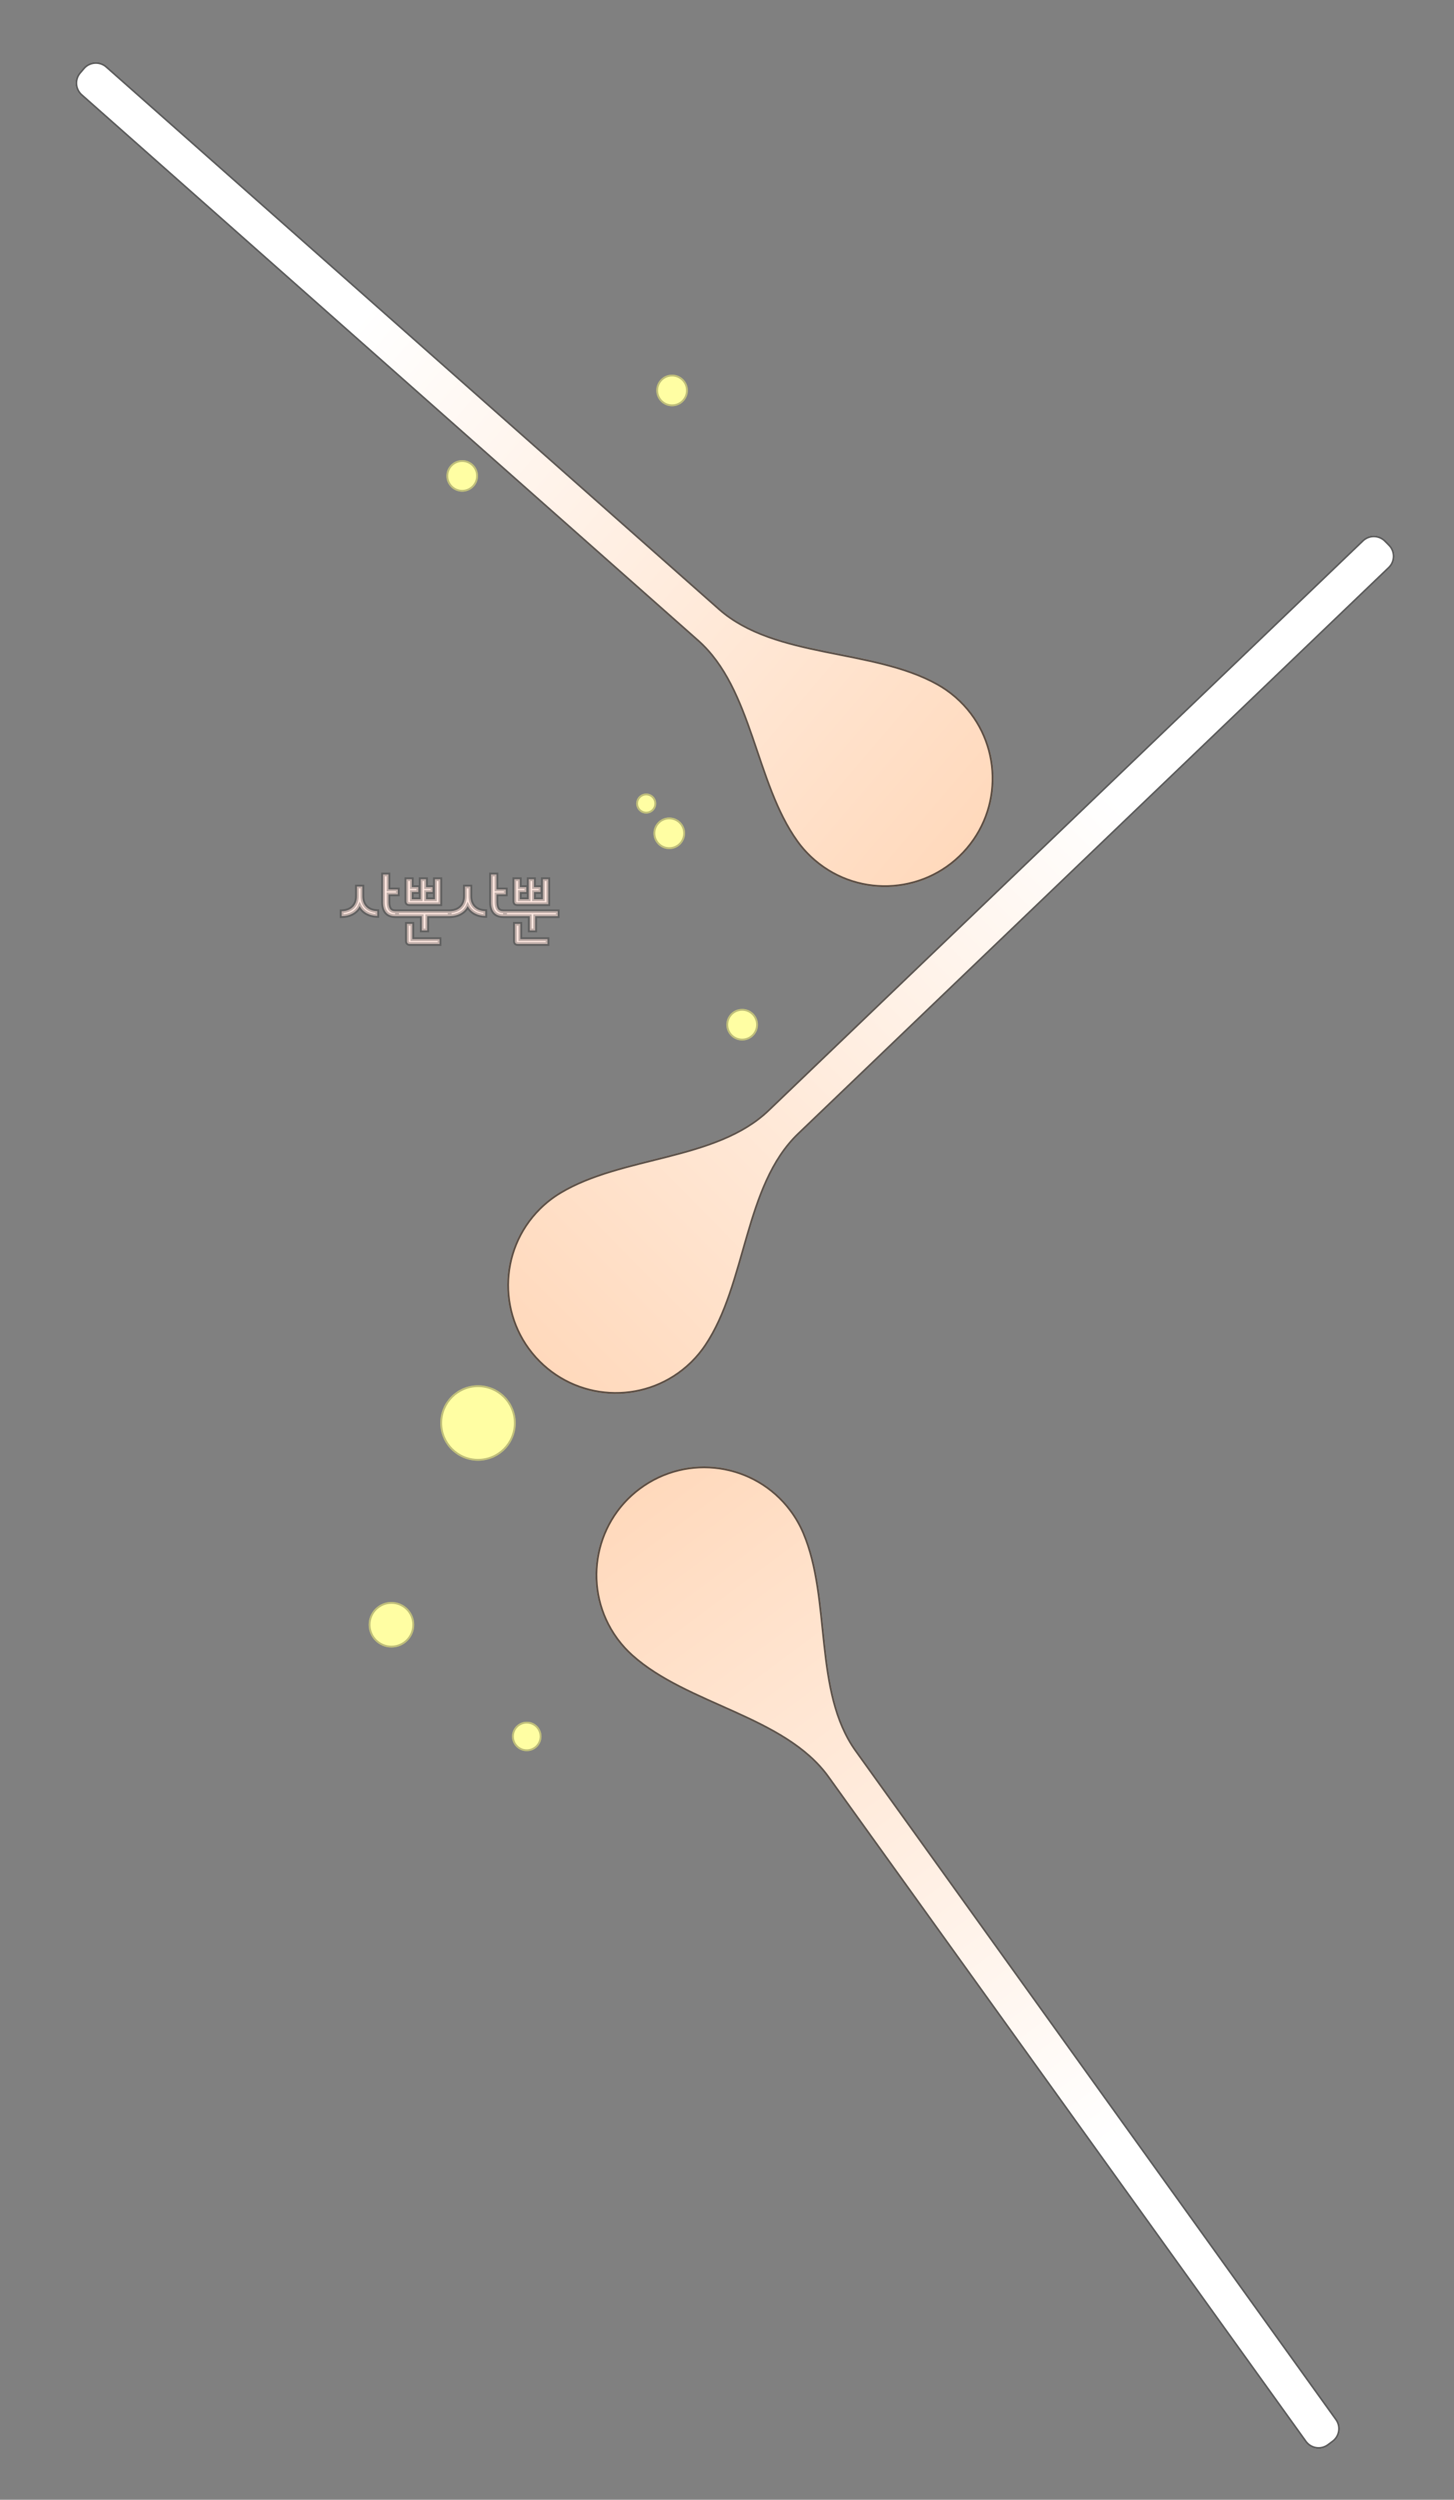 <svg width="783" height="1346" viewBox="0 0 783 1346" fill="none" xmlns="http://www.w3.org/2000/svg">
<rect x="0" y="0" width="783" height="1346" fill="#808080" stroke="none"/>
<mask id="path-1-outside-1_33_602" maskUnits="userSpaceOnUse" x="182.01" y="468.913" width="120" height="41" fill="black">
<rect fill="white" x="182.01" y="468.913" width="120" height="41"/>
<path d="M206.265 470.855H209.208V478.931H214.233V481.587H209.208V485.679C209.208 487.33 209.483 488.574 210.034 489.412C210.608 490.249 211.577 490.668 212.941 490.668H213.838V493.324H212.905C210.728 493.324 209.076 492.69 207.952 491.422C206.827 490.154 206.265 488.275 206.265 485.787V470.855ZM183.974 490.668C186.535 490.596 188.545 489.843 190.005 488.407C191.464 486.947 192.194 484.997 192.194 482.556V477.351H195.173V482.556C195.173 484.973 195.879 486.899 197.291 488.335C198.727 489.771 200.689 490.525 203.178 490.596V493.181C201.048 493.157 199.134 492.678 197.435 491.745C195.76 490.788 194.515 489.484 193.702 487.833C192.912 489.532 191.656 490.872 189.933 491.853C188.21 492.81 186.224 493.3 183.974 493.324V490.668ZM234.193 473.403H237.137V486.863H220.446C219.919 486.863 219.512 486.732 219.225 486.469C218.962 486.181 218.83 485.775 218.83 485.248V473.403H221.774V477.675H225.291V480.331H221.774V484.207H226.548V473.403H229.419V477.675H232.937V480.331H229.419V484.207H234.193V473.403ZM242.198 490.668V493.324H230.065V501.006H227.122V493.324H213.769V490.668H242.198ZM222.061 505.672H236.706V508.328H220.733C220.206 508.328 219.8 508.185 219.512 507.897C219.249 507.634 219.118 507.239 219.118 506.713V497.452H222.061V505.672ZM264.418 470.855H267.361V478.931H272.386V481.587H267.361V485.679C267.361 487.33 267.636 488.574 268.186 489.412C268.761 490.249 269.73 490.668 271.094 490.668H271.991V493.324H271.058C268.88 493.324 267.229 492.69 266.105 491.422C264.98 490.154 264.418 488.275 264.418 485.787V470.855ZM242.127 490.668C244.688 490.596 246.698 489.843 248.157 488.407C249.617 486.947 250.347 484.997 250.347 482.556V477.351H253.326V482.556C253.326 484.973 254.032 486.899 255.444 488.335C256.88 489.771 258.842 490.525 261.331 490.596V493.181C259.201 493.157 257.287 492.678 255.588 491.745C253.913 490.788 252.668 489.484 251.855 487.833C251.065 489.532 249.809 490.872 248.086 491.853C246.363 492.81 244.377 493.3 242.127 493.324V490.668ZM292.346 473.403H295.289V486.863H278.599C278.072 486.863 277.665 486.732 277.378 486.469C277.115 486.181 276.983 485.775 276.983 485.248V473.403H279.927V477.675H283.444V480.331H279.927V484.207H284.701V473.403H287.572V477.675H291.09V480.331H287.572V484.207H292.346V473.403ZM300.351 490.668V493.324H288.218V501.006H285.275V493.324H271.922V490.668H300.351ZM280.214 505.672H294.859V508.328H278.886C278.359 508.328 277.952 508.185 277.665 507.897C277.402 507.634 277.271 507.239 277.271 506.713V497.452H280.214V505.672Z"/>
</mask>
<path d="M206.265 470.855H209.208V478.931H214.233V481.587H209.208V485.679C209.208 487.33 209.483 488.574 210.034 489.412C210.608 490.249 211.577 490.668 212.941 490.668H213.838V493.324H212.905C210.728 493.324 209.076 492.69 207.952 491.422C206.827 490.154 206.265 488.275 206.265 485.787V470.855ZM183.974 490.668C186.535 490.596 188.545 489.843 190.005 488.407C191.464 486.947 192.194 484.997 192.194 482.556V477.351H195.173V482.556C195.173 484.973 195.879 486.899 197.291 488.335C198.727 489.771 200.689 490.525 203.178 490.596V493.181C201.048 493.157 199.134 492.678 197.435 491.745C195.76 490.788 194.515 489.484 193.702 487.833C192.912 489.532 191.656 490.872 189.933 491.853C188.21 492.81 186.224 493.3 183.974 493.324V490.668ZM234.193 473.403H237.137V486.863H220.446C219.919 486.863 219.512 486.732 219.225 486.469C218.962 486.181 218.83 485.775 218.83 485.248V473.403H221.774V477.675H225.291V480.331H221.774V484.207H226.548V473.403H229.419V477.675H232.937V480.331H229.419V484.207H234.193V473.403ZM242.198 490.668V493.324H230.065V501.006H227.122V493.324H213.769V490.668H242.198ZM222.061 505.672H236.706V508.328H220.733C220.206 508.328 219.8 508.185 219.512 507.897C219.249 507.634 219.118 507.239 219.118 506.713V497.452H222.061V505.672ZM264.418 470.855H267.361V478.931H272.386V481.587H267.361V485.679C267.361 487.33 267.636 488.574 268.186 489.412C268.761 490.249 269.73 490.668 271.094 490.668H271.991V493.324H271.058C268.88 493.324 267.229 492.69 266.105 491.422C264.98 490.154 264.418 488.275 264.418 485.787V470.855ZM242.127 490.668C244.688 490.596 246.698 489.843 248.157 488.407C249.617 486.947 250.347 484.997 250.347 482.556V477.351H253.326V482.556C253.326 484.973 254.032 486.899 255.444 488.335C256.88 489.771 258.842 490.525 261.331 490.596V493.181C259.201 493.157 257.287 492.678 255.588 491.745C253.913 490.788 252.668 489.484 251.855 487.833C251.065 489.532 249.809 490.872 248.086 491.853C246.363 492.81 244.377 493.3 242.127 493.324V490.668ZM292.346 473.403H295.289V486.863H278.599C278.072 486.863 277.665 486.732 277.378 486.469C277.115 486.181 276.983 485.775 276.983 485.248V473.403H279.927V477.675H283.444V480.331H279.927V484.207H284.701V473.403H287.572V477.675H291.09V480.331H287.572V484.207H292.346V473.403ZM300.351 490.668V493.324H288.218V501.006H285.275V493.324H271.922V490.668H300.351ZM280.214 505.672H294.859V508.328H278.886C278.359 508.328 277.952 508.185 277.665 507.897C277.402 507.634 277.271 507.239 277.271 506.713V497.452H280.214V505.672Z" fill="#FFE8E1"/>
<path d="M206.265 470.855V469.855H205.265V470.855H206.265ZM209.208 470.855H210.208V469.855H209.208V470.855ZM209.208 478.931H208.208V479.931H209.208V478.931ZM214.233 478.931H215.233V477.931H214.233V478.931ZM214.233 481.587V482.587H215.233V481.587H214.233ZM209.208 481.587V480.587H208.208V481.587H209.208ZM210.034 489.412L209.198 489.961L209.203 489.969L209.209 489.977L210.034 489.412ZM213.838 490.668H214.838V489.668H213.838V490.668ZM213.838 493.324V494.324H214.838V493.324H213.838ZM207.952 491.422L208.7 490.759L208.7 490.759L207.952 491.422ZM183.974 490.668L183.946 489.669L182.974 489.696V490.668H183.974ZM190.005 488.407L190.706 489.12L190.712 489.114L190.005 488.407ZM192.194 477.351V476.351H191.194V477.351H192.194ZM195.173 477.351H196.173V476.351H195.173V477.351ZM197.291 488.335L196.578 489.036L196.584 489.042L197.291 488.335ZM203.178 490.596H204.178V489.625L203.207 489.597L203.178 490.596ZM203.178 493.181L203.167 494.181L204.178 494.192V493.181H203.178ZM197.435 491.745L196.939 492.613L196.946 492.617L196.953 492.622L197.435 491.745ZM193.702 487.833L194.599 487.391L193.675 485.517L192.795 487.411L193.702 487.833ZM189.933 491.853L190.418 492.727L190.428 492.722L189.933 491.853ZM183.974 493.324H182.974V494.335L183.985 494.324L183.974 493.324ZM206.265 470.855V471.855H209.208V470.855V469.855H206.265V470.855ZM209.208 470.855H208.208V478.931H209.208H210.208V470.855H209.208ZM209.208 478.931V479.931H214.233V478.931V477.931H209.208V478.931ZM214.233 478.931H213.233V481.587H214.233H215.233V478.931H214.233ZM214.233 481.587V480.587H209.208V481.587V482.587H214.233V481.587ZM209.208 481.587H208.208V485.679H209.208H210.208V481.587H209.208ZM209.208 485.679H208.208C208.208 487.411 208.491 488.886 209.198 489.961L210.034 489.412L210.869 488.863C210.475 488.263 210.208 487.249 210.208 485.679H209.208ZM210.034 489.412L209.209 489.977C210.03 491.176 211.372 491.668 212.941 491.668V490.668V489.668C211.782 489.668 211.185 489.323 210.858 488.846L210.034 489.412ZM212.941 490.668V491.668H213.838V490.668V489.668H212.941V490.668ZM213.838 490.668H212.838V493.324H213.838H214.838V490.668H213.838ZM213.838 493.324V492.324H212.905V493.324V494.324H213.838V493.324ZM212.905 493.324V492.324C210.927 492.324 209.584 491.755 208.7 490.759L207.952 491.422L207.204 492.085C208.569 493.625 210.528 494.324 212.905 494.324V493.324ZM207.952 491.422L208.7 490.759C207.799 489.743 207.265 488.143 207.265 485.787H206.265H205.265C205.265 488.408 205.855 490.565 207.204 492.085L207.952 491.422ZM206.265 485.787H207.265V470.855H206.265H205.265V485.787H206.265ZM183.974 490.668L184.002 491.668C186.749 491.591 189.024 490.774 190.706 489.12L190.005 488.407L189.303 487.694C188.066 488.911 186.32 489.602 183.946 489.669L183.974 490.668ZM190.005 488.407L190.712 489.114C192.393 487.433 193.194 485.21 193.194 482.556H192.194H191.194C191.194 484.784 190.536 486.461 189.297 487.7L190.005 488.407ZM192.194 482.556H193.194V477.351H192.194H191.194V482.556H192.194ZM192.194 477.351V478.351H195.173V477.351V476.351H192.194V477.351ZM195.173 477.351H194.173V482.556H195.173H196.173V477.351H195.173ZM195.173 482.556H194.173C194.173 485.179 194.946 487.377 196.578 489.036L197.291 488.335L198.004 487.634C196.812 486.422 196.173 484.767 196.173 482.556H195.173ZM197.291 488.335L196.584 489.042C198.239 490.697 200.466 491.519 203.149 491.596L203.178 490.596L203.207 489.597C200.912 489.531 199.215 488.844 197.998 487.628L197.291 488.335ZM203.178 490.596H202.178V493.181H203.178H204.178V490.596H203.178ZM203.178 493.181L203.189 492.181C201.207 492.159 199.457 491.715 197.916 490.869L197.435 491.745L196.953 492.622C198.81 493.642 200.889 494.155 203.167 494.181L203.178 493.181ZM197.435 491.745L197.931 490.877C196.42 490.014 195.32 488.854 194.599 487.391L193.702 487.833L192.805 488.275C193.711 490.113 195.099 491.562 196.939 492.613L197.435 491.745ZM193.702 487.833L192.795 487.411C192.098 488.91 190.992 490.099 189.438 490.984L189.933 491.853L190.428 492.722C192.32 491.644 193.726 490.153 194.609 488.254L193.702 487.833ZM189.933 491.853L189.447 490.979C187.889 491.844 186.071 492.302 183.964 492.324L183.974 493.324L183.985 494.324C186.377 494.299 188.531 493.776 190.418 492.727L189.933 491.853ZM183.974 493.324H184.974V490.668H183.974H182.974V493.324H183.974ZM234.193 473.403V472.403H233.193V473.403H234.193ZM237.137 473.403H238.137V472.403H237.137V473.403ZM237.137 486.863V487.863H238.137V486.863H237.137ZM219.225 486.469L218.488 487.144L218.518 487.176L218.55 487.206L219.225 486.469ZM218.83 473.403V472.403H217.83V473.403H218.83ZM221.774 473.403H222.774V472.403H221.774V473.403ZM221.774 477.675H220.774V478.675H221.774V477.675ZM225.291 477.675H226.291V476.675H225.291V477.675ZM225.291 480.331V481.331H226.291V480.331H225.291ZM221.774 480.331V479.331H220.774V480.331H221.774ZM221.774 484.207H220.774V485.207H221.774V484.207ZM226.548 484.207V485.207H227.548V484.207H226.548ZM226.548 473.403V472.403H225.548V473.403H226.548ZM229.419 473.403H230.419V472.403H229.419V473.403ZM229.419 477.675H228.419V478.675H229.419V477.675ZM232.937 477.675H233.937V476.675H232.937V477.675ZM232.937 480.331V481.331H233.937V480.331H232.937ZM229.419 480.331V479.331H228.419V480.331H229.419ZM229.419 484.207H228.419V485.207H229.419V484.207ZM234.193 484.207V485.207H235.193V484.207H234.193ZM242.198 490.668H243.198V489.668H242.198V490.668ZM242.198 493.324V494.324H243.198V493.324H242.198ZM230.065 493.324V492.324H229.065V493.324H230.065ZM230.065 501.006V502.006H231.065V501.006H230.065ZM227.122 501.006H226.122V502.006H227.122V501.006ZM227.122 493.324H228.122V492.324H227.122V493.324ZM213.769 493.324H212.769V494.324H213.769V493.324ZM213.769 490.668V489.668H212.769V490.668H213.769ZM222.061 505.672H221.061V506.672H222.061V505.672ZM236.706 505.672H237.706V504.672H236.706V505.672ZM236.706 508.328V509.328H237.706V508.328H236.706ZM219.512 507.897L220.22 507.19L219.512 507.897ZM219.118 497.452V496.452H218.118V497.452H219.118ZM222.061 497.452H223.061V496.452H222.061V497.452ZM234.193 473.403V474.403H237.137V473.403V472.403H234.193V473.403ZM237.137 473.403H236.137V486.863H237.137H238.137V473.403H237.137ZM237.137 486.863V485.863H220.446V486.863V487.863H237.137V486.863ZM220.446 486.863V485.863C220.08 485.863 219.947 485.774 219.901 485.731L219.225 486.469L218.55 487.206C219.078 487.69 219.758 487.863 220.446 487.863V486.863ZM219.225 486.469L219.962 485.793C219.92 485.747 219.83 485.614 219.83 485.248H218.83H217.83C217.83 485.936 218.004 486.616 218.488 487.144L219.225 486.469ZM218.83 485.248H219.83V473.403H218.83H217.83V485.248H218.83ZM218.83 473.403V474.403H221.774V473.403V472.403H218.83V473.403ZM221.774 473.403H220.774V477.675H221.774H222.774V473.403H221.774ZM221.774 477.675V478.675H225.291V477.675V476.675H221.774V477.675ZM225.291 477.675H224.291V480.331H225.291H226.291V477.675H225.291ZM225.291 480.331V479.331H221.774V480.331V481.331H225.291V480.331ZM221.774 480.331H220.774V484.207H221.774H222.774V480.331H221.774ZM221.774 484.207V485.207H226.548V484.207V483.207H221.774V484.207ZM226.548 484.207H227.548V473.403H226.548H225.548V484.207H226.548ZM226.548 473.403V474.403H229.419V473.403V472.403H226.548V473.403ZM229.419 473.403H228.419V477.675H229.419H230.419V473.403H229.419ZM229.419 477.675V478.675H232.937V477.675V476.675H229.419V477.675ZM232.937 477.675H231.937V480.331H232.937H233.937V477.675H232.937ZM232.937 480.331V479.331H229.419V480.331V481.331H232.937V480.331ZM229.419 480.331H228.419V484.207H229.419H230.419V480.331H229.419ZM229.419 484.207V485.207H234.193V484.207V483.207H229.419V484.207ZM234.193 484.207H235.193V473.403H234.193H233.193V484.207H234.193ZM242.198 490.668H241.198V493.324H242.198H243.198V490.668H242.198ZM242.198 493.324V492.324H230.065V493.324V494.324H242.198V493.324ZM230.065 493.324H229.065V501.006H230.065H231.065V493.324H230.065ZM230.065 501.006V500.006H227.122V501.006V502.006H230.065V501.006ZM227.122 501.006H228.122V493.324H227.122H226.122V501.006H227.122ZM227.122 493.324V492.324H213.769V493.324V494.324H227.122V493.324ZM213.769 493.324H214.769V490.668H213.769H212.769V493.324H213.769ZM213.769 490.668V491.668H242.198V490.668V489.668H213.769V490.668ZM222.061 505.672V506.672H236.706V505.672V504.672H222.061V505.672ZM236.706 505.672H235.706V508.328H236.706H237.706V505.672H236.706ZM236.706 508.328V507.328H220.733V508.328V509.328H236.706V508.328ZM220.733 508.328V507.328C220.39 507.328 220.268 507.239 220.22 507.19L219.512 507.897L218.805 508.605C219.331 509.13 220.023 509.328 220.733 509.328V508.328ZM219.512 507.897L220.22 507.19C220.21 507.181 220.118 507.085 220.118 506.713H219.118H218.118C218.118 507.394 218.288 508.088 218.805 508.605L219.512 507.897ZM219.118 506.713H220.118V497.452H219.118H218.118V506.713H219.118ZM219.118 497.452V498.452H222.061V497.452V496.452H219.118V497.452ZM222.061 497.452H221.061V505.672H222.061H223.061V497.452H222.061ZM264.418 470.855V469.855H263.418V470.855H264.418ZM267.361 470.855H268.361V469.855H267.361V470.855ZM267.361 478.931H266.361V479.931H267.361V478.931ZM272.386 478.931H273.386V477.931H272.386V478.931ZM272.386 481.587V482.587H273.386V481.587H272.386ZM267.361 481.587V480.587H266.361V481.587H267.361ZM268.186 489.412L267.351 489.961L267.356 489.969L267.362 489.977L268.186 489.412ZM271.991 490.668H272.991V489.668H271.991V490.668ZM271.991 493.324V494.324H272.991V493.324H271.991ZM266.105 491.422L266.853 490.759L266.853 490.759L266.105 491.422ZM242.127 490.668L242.099 489.669L241.127 489.696V490.668H242.127ZM248.157 488.407L248.859 489.12L248.865 489.114L248.157 488.407ZM250.347 477.351V476.351H249.347V477.351H250.347ZM253.326 477.351H254.326V476.351H253.326V477.351ZM255.444 488.335L254.731 489.036L254.737 489.042L255.444 488.335ZM261.331 490.596H262.331V489.625L261.359 489.597L261.331 490.596ZM261.331 493.181L261.319 494.181L262.331 494.192V493.181H261.331ZM255.588 491.745L255.091 492.613L255.099 492.617L255.106 492.622L255.588 491.745ZM251.855 487.833L252.752 487.391L251.828 485.517L250.948 487.411L251.855 487.833ZM248.086 491.853L248.571 492.727L248.581 492.722L248.086 491.853ZM242.127 493.324H241.127V494.335L242.138 494.324L242.127 493.324ZM264.418 470.855V471.855H267.361V470.855V469.855H264.418V470.855ZM267.361 470.855H266.361V478.931H267.361H268.361V470.855H267.361ZM267.361 478.931V479.931H272.386V478.931V477.931H267.361V478.931ZM272.386 478.931H271.386V481.587H272.386H273.386V478.931H272.386ZM272.386 481.587V480.587H267.361V481.587V482.587H272.386V481.587ZM267.361 481.587H266.361V485.679H267.361H268.361V481.587H267.361ZM267.361 485.679H266.361C266.361 487.411 266.644 488.886 267.351 489.961L268.186 489.412L269.022 488.863C268.628 488.263 268.361 487.249 268.361 485.679H267.361ZM268.186 489.412L267.362 489.977C268.183 491.176 269.525 491.668 271.094 491.668V490.668V489.668C269.935 489.668 269.338 489.323 269.011 488.846L268.186 489.412ZM271.094 490.668V491.668H271.991V490.668V489.668H271.094V490.668ZM271.991 490.668H270.991V493.324H271.991H272.991V490.668H271.991ZM271.991 493.324V492.324H271.058V493.324V494.324H271.991V493.324ZM271.058 493.324V492.324C269.08 492.324 267.737 491.755 266.853 490.759L266.105 491.422L265.356 492.085C266.722 493.625 268.681 494.324 271.058 494.324V493.324ZM266.105 491.422L266.853 490.759C265.952 489.743 265.418 488.143 265.418 485.787H264.418H263.418C263.418 488.408 264.008 490.565 265.356 492.085L266.105 491.422ZM264.418 485.787H265.418V470.855H264.418H263.418V485.787H264.418ZM242.127 490.668L242.155 491.668C244.902 491.591 247.177 490.774 248.859 489.12L248.157 488.407L247.456 487.694C246.219 488.911 244.473 489.602 242.099 489.669L242.127 490.668ZM248.157 488.407L248.865 489.114C250.546 487.433 251.347 485.21 251.347 482.556H250.347H249.347C249.347 484.784 248.689 486.461 247.45 487.7L248.157 488.407ZM250.347 482.556H251.347V477.351H250.347H249.347V482.556H250.347ZM250.347 477.351V478.351H253.326V477.351V476.351H250.347V477.351ZM253.326 477.351H252.326V482.556H253.326H254.326V477.351H253.326ZM253.326 482.556H252.326C252.326 485.179 253.099 487.377 254.731 489.036L255.444 488.335L256.157 487.634C254.965 486.422 254.326 484.767 254.326 482.556H253.326ZM255.444 488.335L254.737 489.042C256.392 490.697 258.619 491.519 261.302 491.596L261.331 490.596L261.359 489.597C259.065 489.531 257.368 488.844 256.151 487.628L255.444 488.335ZM261.331 490.596H260.331V493.181H261.331H262.331V490.596H261.331ZM261.331 493.181L261.342 492.181C259.36 492.159 257.61 491.715 256.069 490.869L255.588 491.745L255.106 492.622C256.963 493.642 259.042 494.155 261.319 494.181L261.331 493.181ZM255.588 491.745L256.084 490.877C254.573 490.014 253.473 488.854 252.752 487.391L251.855 487.833L250.958 488.275C251.864 490.113 253.252 491.562 255.091 492.613L255.588 491.745ZM251.855 487.833L250.948 487.411C250.251 488.91 249.144 490.099 247.591 490.984L248.086 491.853L248.581 492.722C250.473 491.644 251.879 490.153 252.761 488.254L251.855 487.833ZM248.086 491.853L247.6 490.979C246.042 491.844 244.223 492.302 242.117 492.324L242.127 493.324L242.138 494.324C244.53 494.299 246.684 493.776 248.571 492.727L248.086 491.853ZM242.127 493.324H243.127V490.668H242.127H241.127V493.324H242.127ZM292.346 473.403V472.403H291.346V473.403H292.346ZM295.289 473.403H296.289V472.403H295.289V473.403ZM295.289 486.863V487.863H296.289V486.863H295.289ZM277.378 486.469L276.641 487.144L276.67 487.176L276.702 487.206L277.378 486.469ZM276.983 473.403V472.403H275.983V473.403H276.983ZM279.927 473.403H280.927V472.403H279.927V473.403ZM279.927 477.675H278.927V478.675H279.927V477.675ZM283.444 477.675H284.444V476.675H283.444V477.675ZM283.444 480.331V481.331H284.444V480.331H283.444ZM279.927 480.331V479.331H278.927V480.331H279.927ZM279.927 484.207H278.927V485.207H279.927V484.207ZM284.701 484.207V485.207H285.701V484.207H284.701ZM284.701 473.403V472.403H283.701V473.403H284.701ZM287.572 473.403H288.572V472.403H287.572V473.403ZM287.572 477.675H286.572V478.675H287.572V477.675ZM291.09 477.675H292.09V476.675H291.09V477.675ZM291.09 480.331V481.331H292.09V480.331H291.09ZM287.572 480.331V479.331H286.572V480.331H287.572ZM287.572 484.207H286.572V485.207H287.572V484.207ZM292.346 484.207V485.207H293.346V484.207H292.346ZM300.351 490.668H301.351V489.668H300.351V490.668ZM300.351 493.324V494.324H301.351V493.324H300.351ZM288.218 493.324V492.324H287.218V493.324H288.218ZM288.218 501.006V502.006H289.218V501.006H288.218ZM285.275 501.006H284.275V502.006H285.275V501.006ZM285.275 493.324H286.275V492.324H285.275V493.324ZM271.922 493.324H270.922V494.324H271.922V493.324ZM271.922 490.668V489.668H270.922V490.668H271.922ZM280.214 505.672H279.214V506.672H280.214V505.672ZM294.859 505.672H295.859V504.672H294.859V505.672ZM294.859 508.328V509.328H295.859V508.328H294.859ZM277.665 507.897L278.372 507.19L277.665 507.897ZM277.271 497.452V496.452H276.271V497.452H277.271ZM280.214 497.452H281.214V496.452H280.214V497.452ZM292.346 473.403V474.403H295.289V473.403V472.403H292.346V473.403ZM295.289 473.403H294.289V486.863H295.289H296.289V473.403H295.289ZM295.289 486.863V485.863H278.599V486.863V487.863H295.289V486.863ZM278.599 486.863V485.863C278.233 485.863 278.1 485.774 278.054 485.731L277.378 486.469L276.702 487.206C277.231 487.69 277.911 487.863 278.599 487.863V486.863ZM277.378 486.469L278.115 485.793C278.073 485.747 277.983 485.614 277.983 485.248H276.983H275.983C275.983 485.936 276.157 486.616 276.641 487.144L277.378 486.469ZM276.983 485.248H277.983V473.403H276.983H275.983V485.248H276.983ZM276.983 473.403V474.403H279.927V473.403V472.403H276.983V473.403ZM279.927 473.403H278.927V477.675H279.927H280.927V473.403H279.927ZM279.927 477.675V478.675H283.444V477.675V476.675H279.927V477.675ZM283.444 477.675H282.444V480.331H283.444H284.444V477.675H283.444ZM283.444 480.331V479.331H279.927V480.331V481.331H283.444V480.331ZM279.927 480.331H278.927V484.207H279.927H280.927V480.331H279.927ZM279.927 484.207V485.207H284.701V484.207V483.207H279.927V484.207ZM284.701 484.207H285.701V473.403H284.701H283.701V484.207H284.701ZM284.701 473.403V474.403H287.572V473.403V472.403H284.701V473.403ZM287.572 473.403H286.572V477.675H287.572H288.572V473.403H287.572ZM287.572 477.675V478.675H291.09V477.675V476.675H287.572V477.675ZM291.09 477.675H290.09V480.331H291.09H292.09V477.675H291.09ZM291.09 480.331V479.331H287.572V480.331V481.331H291.09V480.331ZM287.572 480.331H286.572V484.207H287.572H288.572V480.331H287.572ZM287.572 484.207V485.207H292.346V484.207V483.207H287.572V484.207ZM292.346 484.207H293.346V473.403H292.346H291.346V484.207H292.346ZM300.351 490.668H299.351V493.324H300.351H301.351V490.668H300.351ZM300.351 493.324V492.324H288.218V493.324V494.324H300.351V493.324ZM288.218 493.324H287.218V501.006H288.218H289.218V493.324H288.218ZM288.218 501.006V500.006H285.275V501.006V502.006H288.218V501.006ZM285.275 501.006H286.275V493.324H285.275H284.275V501.006H285.275ZM285.275 493.324V492.324H271.922V493.324V494.324H285.275V493.324ZM271.922 493.324H272.922V490.668H271.922H270.922V493.324H271.922ZM271.922 490.668V491.668H300.351V490.668V489.668H271.922V490.668ZM280.214 505.672V506.672H294.859V505.672V504.672H280.214V505.672ZM294.859 505.672H293.859V508.328H294.859H295.859V505.672H294.859ZM294.859 508.328V507.328H278.886V508.328V509.328H294.859V508.328ZM278.886 508.328V507.328C278.543 507.328 278.421 507.239 278.372 507.19L277.665 507.897L276.958 508.605C277.484 509.13 278.176 509.328 278.886 509.328V508.328ZM277.665 507.897L278.372 507.19C278.363 507.181 278.271 507.085 278.271 506.713H277.271H276.271C276.271 507.394 276.441 508.088 276.958 508.605L277.665 507.897ZM277.271 506.713H278.271V497.452H277.271H276.271V506.713H277.271ZM277.271 497.452V498.452H280.214V497.452V496.452H277.271V497.452ZM280.214 497.452H279.214V505.672H280.214H281.214V497.452H280.214Z" fill="black" fill-opacity="0.25" mask="url(#path-1-outside-1_33_602)"/>
<circle cx="360.409" cy="448.681" r="8.522" fill="#FFFEA3"/>
<circle cx="360.409" cy="448.681" r="8.022" stroke="black" stroke-opacity="0.25"/>
<circle cx="248.9" cy="256.26" r="8.522" fill="#FFFEA3"/>
<circle cx="248.9" cy="256.26" r="8.022" stroke="black" stroke-opacity="0.25"/>
<circle cx="361.92" cy="210.238" r="8.522" fill="#FFFEA3"/>
<circle cx="361.92" cy="210.238" r="8.022" stroke="black" stroke-opacity="0.25"/>
<circle cx="399.664" cy="551.753" r="8.522" fill="#FFFEA3"/>
<circle cx="399.664" cy="551.753" r="8.022" stroke="black" stroke-opacity="0.25"/>
<circle cx="257.421" cy="766.221" r="20.329" fill="#FFFEA3"/>
<circle cx="257.421" cy="766.221" r="19.829" stroke="black" stroke-opacity="0.25"/>
<circle cx="210.79" cy="874.845" r="12.28" fill="#FFFEA3"/>
<circle cx="210.79" cy="874.845" r="11.78" stroke="black" stroke-opacity="0.25"/>
<circle cx="283.669" cy="934.993" r="7.952" fill="#FFFEA3"/>
<circle cx="283.669" cy="934.993" r="7.452" stroke="black" stroke-opacity="0.25"/>
<circle cx="347.996" cy="432.674" r="5.403" fill="#FFFEA3"/>
<circle cx="347.996" cy="432.674" r="4.903" stroke="black" stroke-opacity="0.25"/>
<path d="M344.234 801.177C370.14 781.871 406.792 787.223 426.097 813.129C428.97 816.984 431.297 821.077 433.091 825.315C448.325 861.299 438.452 910.757 461.252 942.492L719.898 1302.51C722.762 1306.49 721.903 1312.04 717.966 1314.98L715.464 1316.84C711.429 1319.85 705.713 1318.96 702.777 1314.87L445.728 957.082C422.3 924.472 369.988 918.485 340.123 891.644C337.282 889.091 334.651 886.221 332.281 883.04C312.976 857.134 318.327 820.482 344.234 801.177Z" fill="url(#paint0_linear_33_602)"/>
<path d="M344.532 801.578C370.218 782.437 406.556 787.743 425.696 813.428C428.545 817.251 430.852 821.309 432.631 825.511C440.211 843.417 441.547 864.679 443.837 885.552C446.123 906.374 449.361 926.797 460.846 942.783L719.492 1302.8C722.197 1306.56 721.385 1311.8 717.667 1314.57L715.165 1316.44C711.355 1319.28 705.957 1318.44 703.184 1314.58L446.134 956.79C434.333 940.364 415.277 930.669 395.546 921.744C375.766 912.798 355.316 904.627 340.457 891.273C337.641 888.741 335.032 885.895 332.682 882.742L332.238 882.137C313.626 856.489 319.048 820.568 344.532 801.578Z" stroke="black" stroke-opacity="0.64"/>
<path d="M290.109 733.284C267.35 710.352 267.49 673.312 290.422 650.553C293.835 647.167 297.559 644.287 301.503 641.914C334.985 621.768 385.34 624.582 413.55 597.544L733.585 290.808C737.13 287.411 742.742 287.481 746.201 290.966L748.399 293.181C751.943 296.752 751.871 302.536 748.238 306.018L430.18 610.859C401.191 638.644 402.626 691.278 380.255 724.623C378.127 727.794 375.655 730.803 372.84 733.597C349.908 756.356 312.868 756.216 290.109 733.284Z" fill="url(#paint1_linear_33_602)"/>
<path d="M290.464 732.932C267.899 710.196 268.038 673.473 290.774 650.908C294.158 647.55 297.851 644.694 301.761 642.342C318.422 632.317 339.285 628.003 359.627 622.798C379.921 617.605 399.685 611.525 413.896 597.905L733.931 291.169C737.279 287.961 742.58 288.028 745.846 291.319L748.044 293.533C751.391 296.906 751.323 302.368 747.892 305.656L429.834 610.499C415.231 624.494 408.314 644.725 402.256 665.516C396.182 686.358 390.97 707.754 379.84 724.344C377.73 727.489 375.279 730.472 372.488 733.242L371.952 733.767C349.178 755.803 312.852 755.49 290.464 732.932Z" stroke="black" stroke-opacity="0.64"/>
<path d="M521.011 457.166C500.024 481.73 463.097 484.629 438.534 463.641C434.879 460.518 431.703 457.042 429.015 453.307C406.19 421.59 404.863 371.175 375.602 345.277L43.644 51.486C39.967 48.232 39.577 42.633 42.766 38.9L44.793 36.528C48.061 32.702 53.832 32.3 57.6 35.635L387.508 327.611C417.577 354.223 469.916 348.475 504.983 368.035C508.319 369.895 511.521 372.112 514.536 374.688C539.1 395.676 541.999 432.602 521.011 457.166Z" fill="url(#paint2_linear_33_602)"/>
<path d="M520.631 456.841C499.823 481.195 463.212 484.069 438.859 463.261C435.234 460.164 432.085 456.718 429.42 453.014C418.062 437.232 412.051 416.793 405.194 396.946C398.354 377.147 390.673 357.949 375.933 344.903L43.975 51.112C40.503 48.039 40.135 42.75 43.147 39.225L45.173 36.853C48.26 33.24 53.709 32.86 57.268 36.009L387.177 327.985C402.323 341.391 423.053 346.625 444.271 350.957C465.541 355.3 487.292 358.739 504.74 368.471C508.047 370.316 511.221 372.514 514.211 375.068L514.778 375.559C538.608 396.448 541.277 432.678 520.631 456.841Z" stroke="black" stroke-opacity="0.64"/>
<defs>
<linearGradient id="paint0_linear_33_602" x1="344.234" y1="801.177" x2="603.94" y2="1149.68" gradientUnits="userSpaceOnUse">
<stop stop-color="#FFD9BC"/>
<stop offset="1" stop-color="white"/>
</linearGradient>
<linearGradient id="paint1_linear_33_602" x1="290.109" y1="733.284" x2="598.601" y2="427.119" gradientUnits="userSpaceOnUse">
<stop stop-color="#FFD9BC"/>
<stop offset="1" stop-color="white"/>
</linearGradient>
<linearGradient id="paint2_linear_33_602" x1="521.011" y1="457.166" x2="190.569" y2="174.832" gradientUnits="userSpaceOnUse">
<stop stop-color="#FFD9BC"/>
<stop offset="1" stop-color="white"/>
</linearGradient>
</defs>
</svg>
